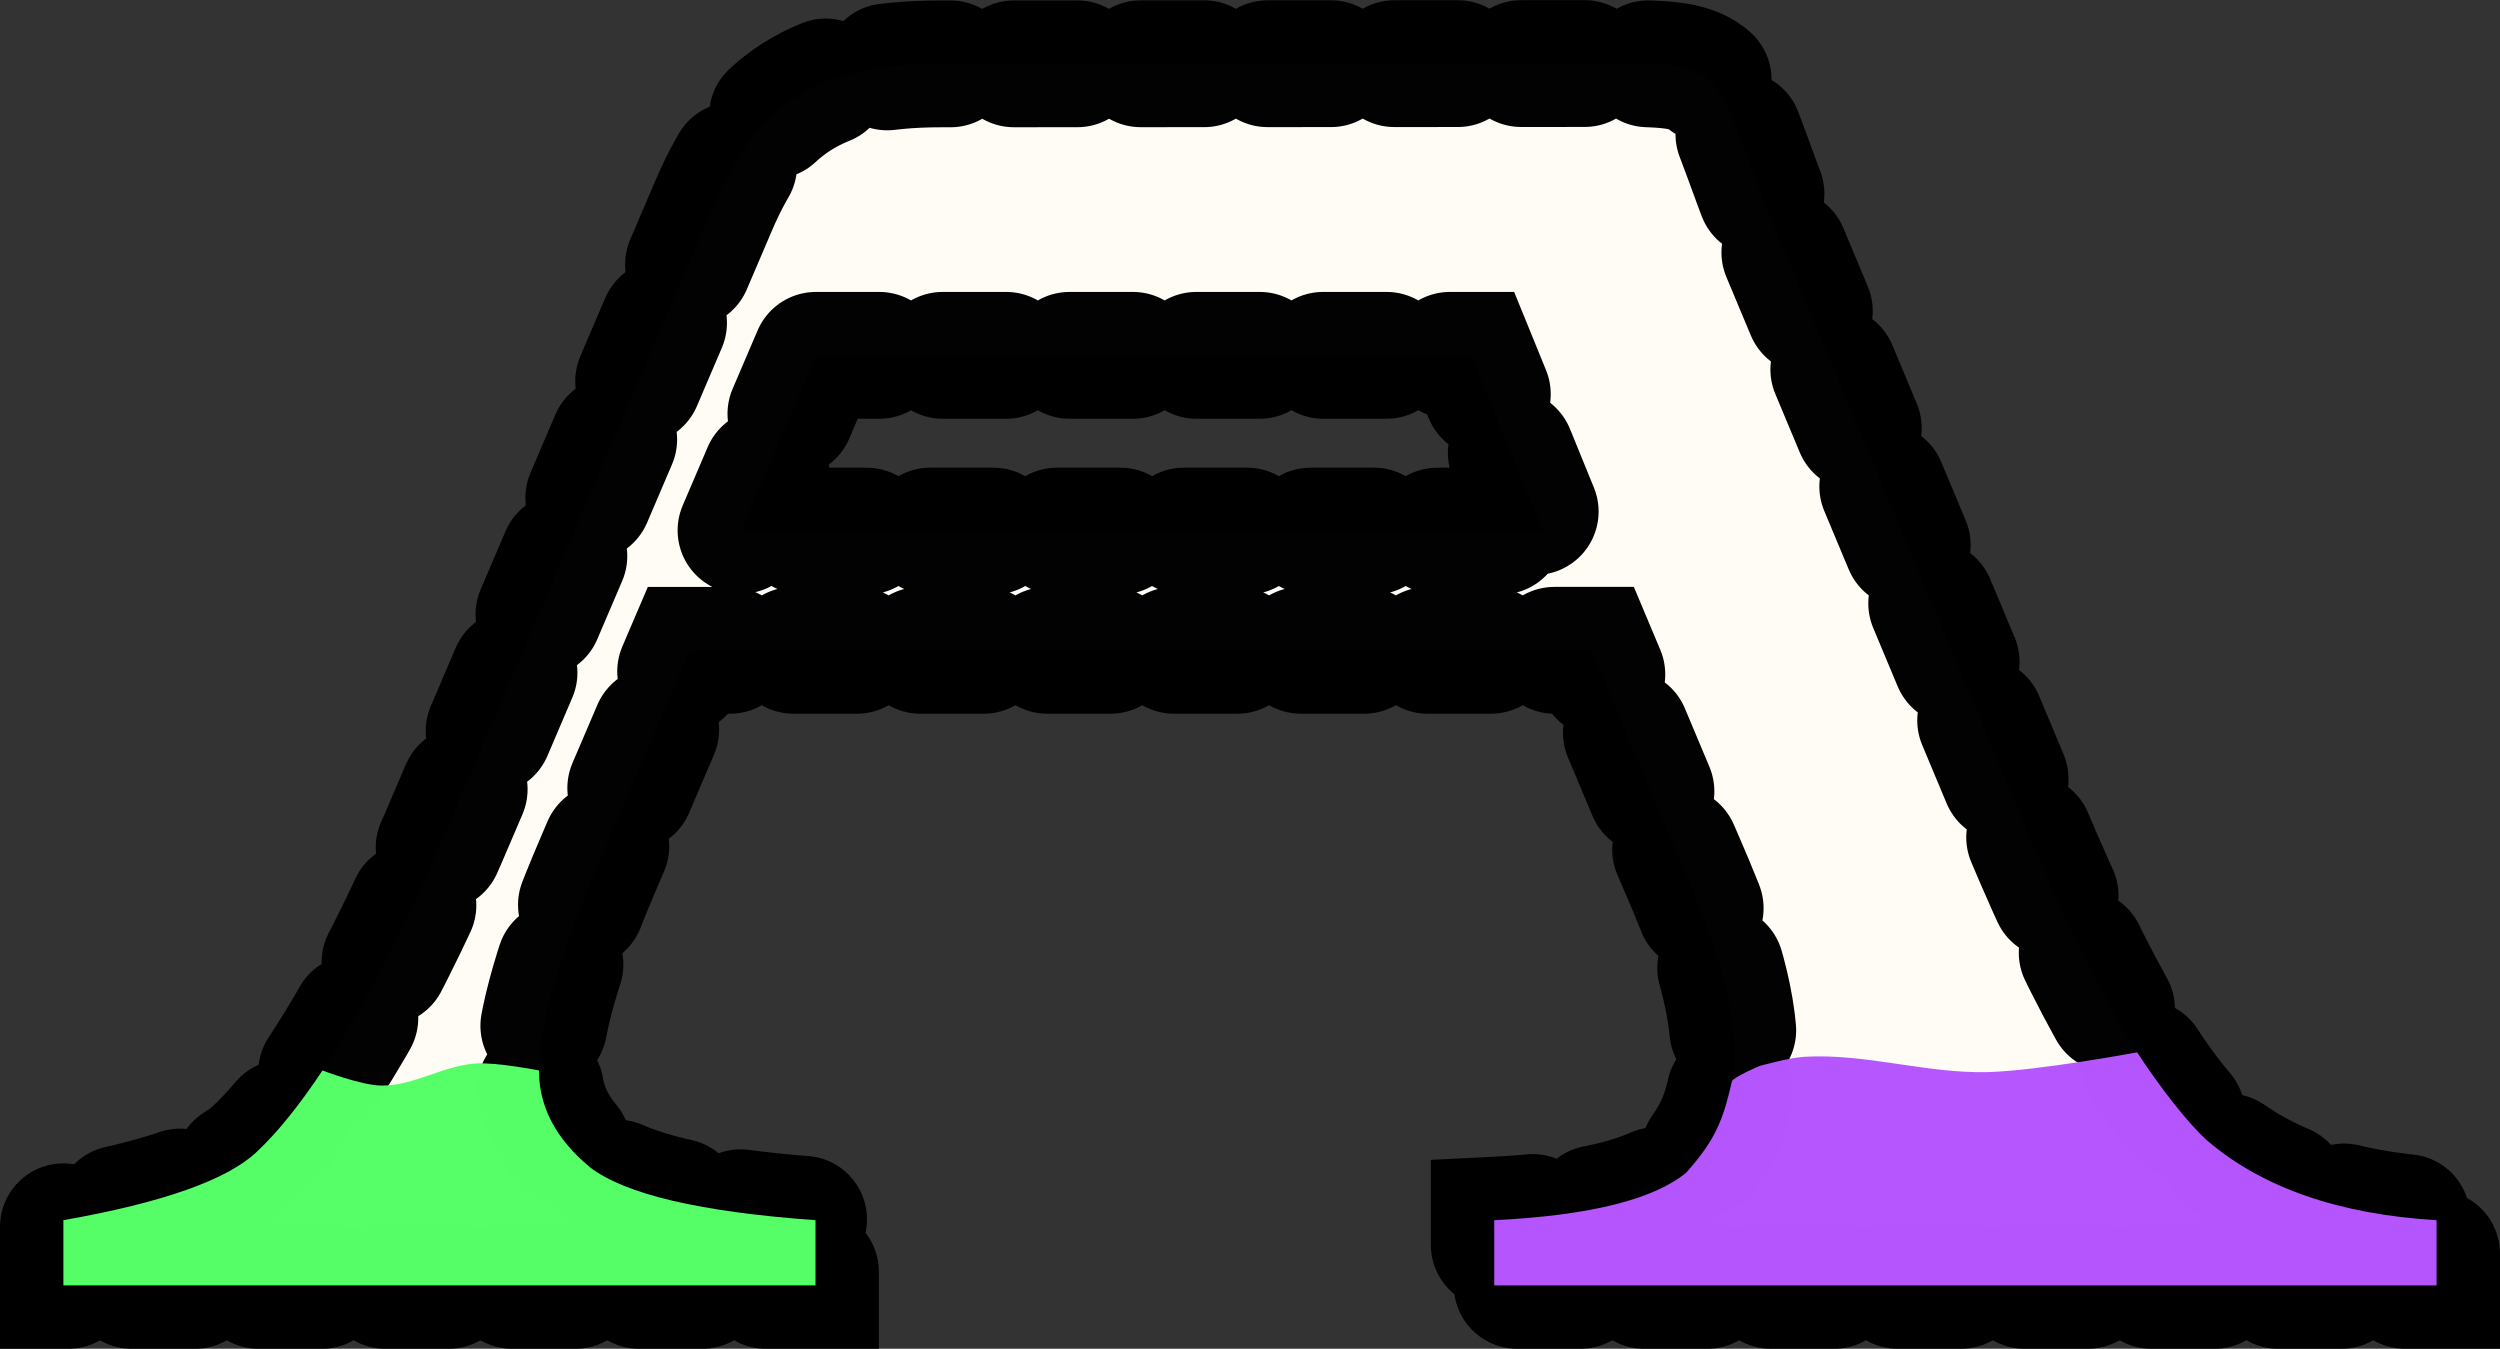 <?xml version="1.0" encoding="UTF-8" standalone="no"?>
<!-- Created with Inkscape (http://www.inkscape.org/) -->

<svg
   width="118.279"
   height="63.812"
   viewBox="0 0 118.279 63.812"
   version="1.1"
   id="svg53352"
   xmlns="http://www.w3.org/2000/svg"
   xmlns:svg="http://www.w3.org/2000/svg">
  <rect x="0" y="0" width="118.279" height="63.812" fill="#333333" stroke="none"/>
  <defs
     id="defs53349" />
  <g
     id="layer1"
     transform="translate(982.234,-1010.985)">
    <g
       aria-label="AI"
       id="text63484"
       style="font-size:170.667px;font-family:serif;-inkscape-font-specification:'serif, Normal';fill:#ffffff;fill-opacity:0.997;stroke:#000000;stroke-linecap:round;stroke-dasharray:3, 3;stroke-opacity:0.99">
      <path
         id="path74724"
         style="font-size:170.667px;font-family:serif;-inkscape-font-specification:'serif, Normal';fill:#fffcf5;fill-opacity:0.997;stroke:#000000;stroke-width:6;stroke-linecap:round;stroke-dasharray:none;stroke-opacity:0.99;paint-order:stroke markers fill"
         d="m -948.482,1020.742 -12.17,28.473 c -3.444,8.167 -6.583,13.583 -9.416,16.25 -1.389,1.333 -4.444,2.417 -9.166,3.25 v 3.082 h 35.582 v -3.082 c -5.444,-0.389 -8.999,-1.222 -10.666,-2.5 -1.611,-1.333 -2.416,-2.862 -2.416,-4.584 0,-2.167 0.943,-5.445 2.832,-9.834 l 4.298,-10.045 42.677,-7e-4 c 2.277,5.417 1.277,3.047 3.554,8.463 1.746,4.184 5.643,11.613 0.918,16.25 -1.556,1.278 -4.584,2.028 -9.084,2.25 v 3.082 h 44.584 v -3.082 c -4.611,-0.278 -8.223,-1.528 -10.834,-3.75 -2.556,-2.278 -5.417,-7.194 -8.584,-14.75 l -12.254,-29.287 c -2.841,-7.469 -1.763,-6.919 -9.299,-6.936 l -29.786,0.015 c -5.959,0 -8.723,1.949 -10.77,6.736 z m 4.85,7.055 31.018,-7e-4 3.389,8.315 -37.965,7e-4 z" />
      <path
         id="path74726"
         style="font-size:170.667px;font-family:serif;-inkscape-font-specification:'serif, Normal';fill:#56ff67;fill-opacity:0.996;stroke:#00ff00;stroke-width:3;stroke-linecap:round;stroke-dasharray:none;stroke-dashoffset:0;stroke-opacity:0"
         d="m -966.977,1061.63 c -1.067,1.609 -2.1,2.9 -3.092,3.834 -1.389,1.333 -4.444,2.417 -9.166,3.25 v 3.084 h 35.584 v -3.084 c -5.444,-0.389 -8.999,-1.222 -10.666,-2.5 -1.611,-1.333 -2.418,-2.862 -2.418,-4.584 0,0 -1.982,-0.391 -2.98,-0.331 -1.529,0.091 -2.942,1.062 -4.473,1.046 -0.96,-0.01 -2.789,-0.715 -2.789,-0.715 z" />
      <path
         id="path74728"
         style="font-size:170.667px;font-family:serif;-inkscape-font-specification:'serif, Normal';fill:#b556ff;fill-opacity:0.996;stroke:#ff00ff;stroke-width:3;stroke-linecap:round;stroke-dasharray:none;stroke-dashoffset:0;stroke-opacity:0"
         d="m -898.904,1061.396 c -0.166,0.034 -1.351,0.587 -1.386,0.74 -0.414,1.78 -0.734,2.725 -2.166,4.329 -1.556,1.278 -4.582,2.028 -9.082,2.25 v 3.084 h 44.582 v -3.084 c -4.611,-0.278 -8.221,-1.528 -10.832,-3.75 -0.958,-0.854 -2.293,-2.598 -3.336,-4.193 0,0 -4.709,0.879 -7.093,0.936 -2.894,0.069 -5.764,-0.894 -8.653,-0.725 -0.69,0.04 -2.033,0.413 -2.033,0.413 z" />
    </g>
  </g>
</svg>

